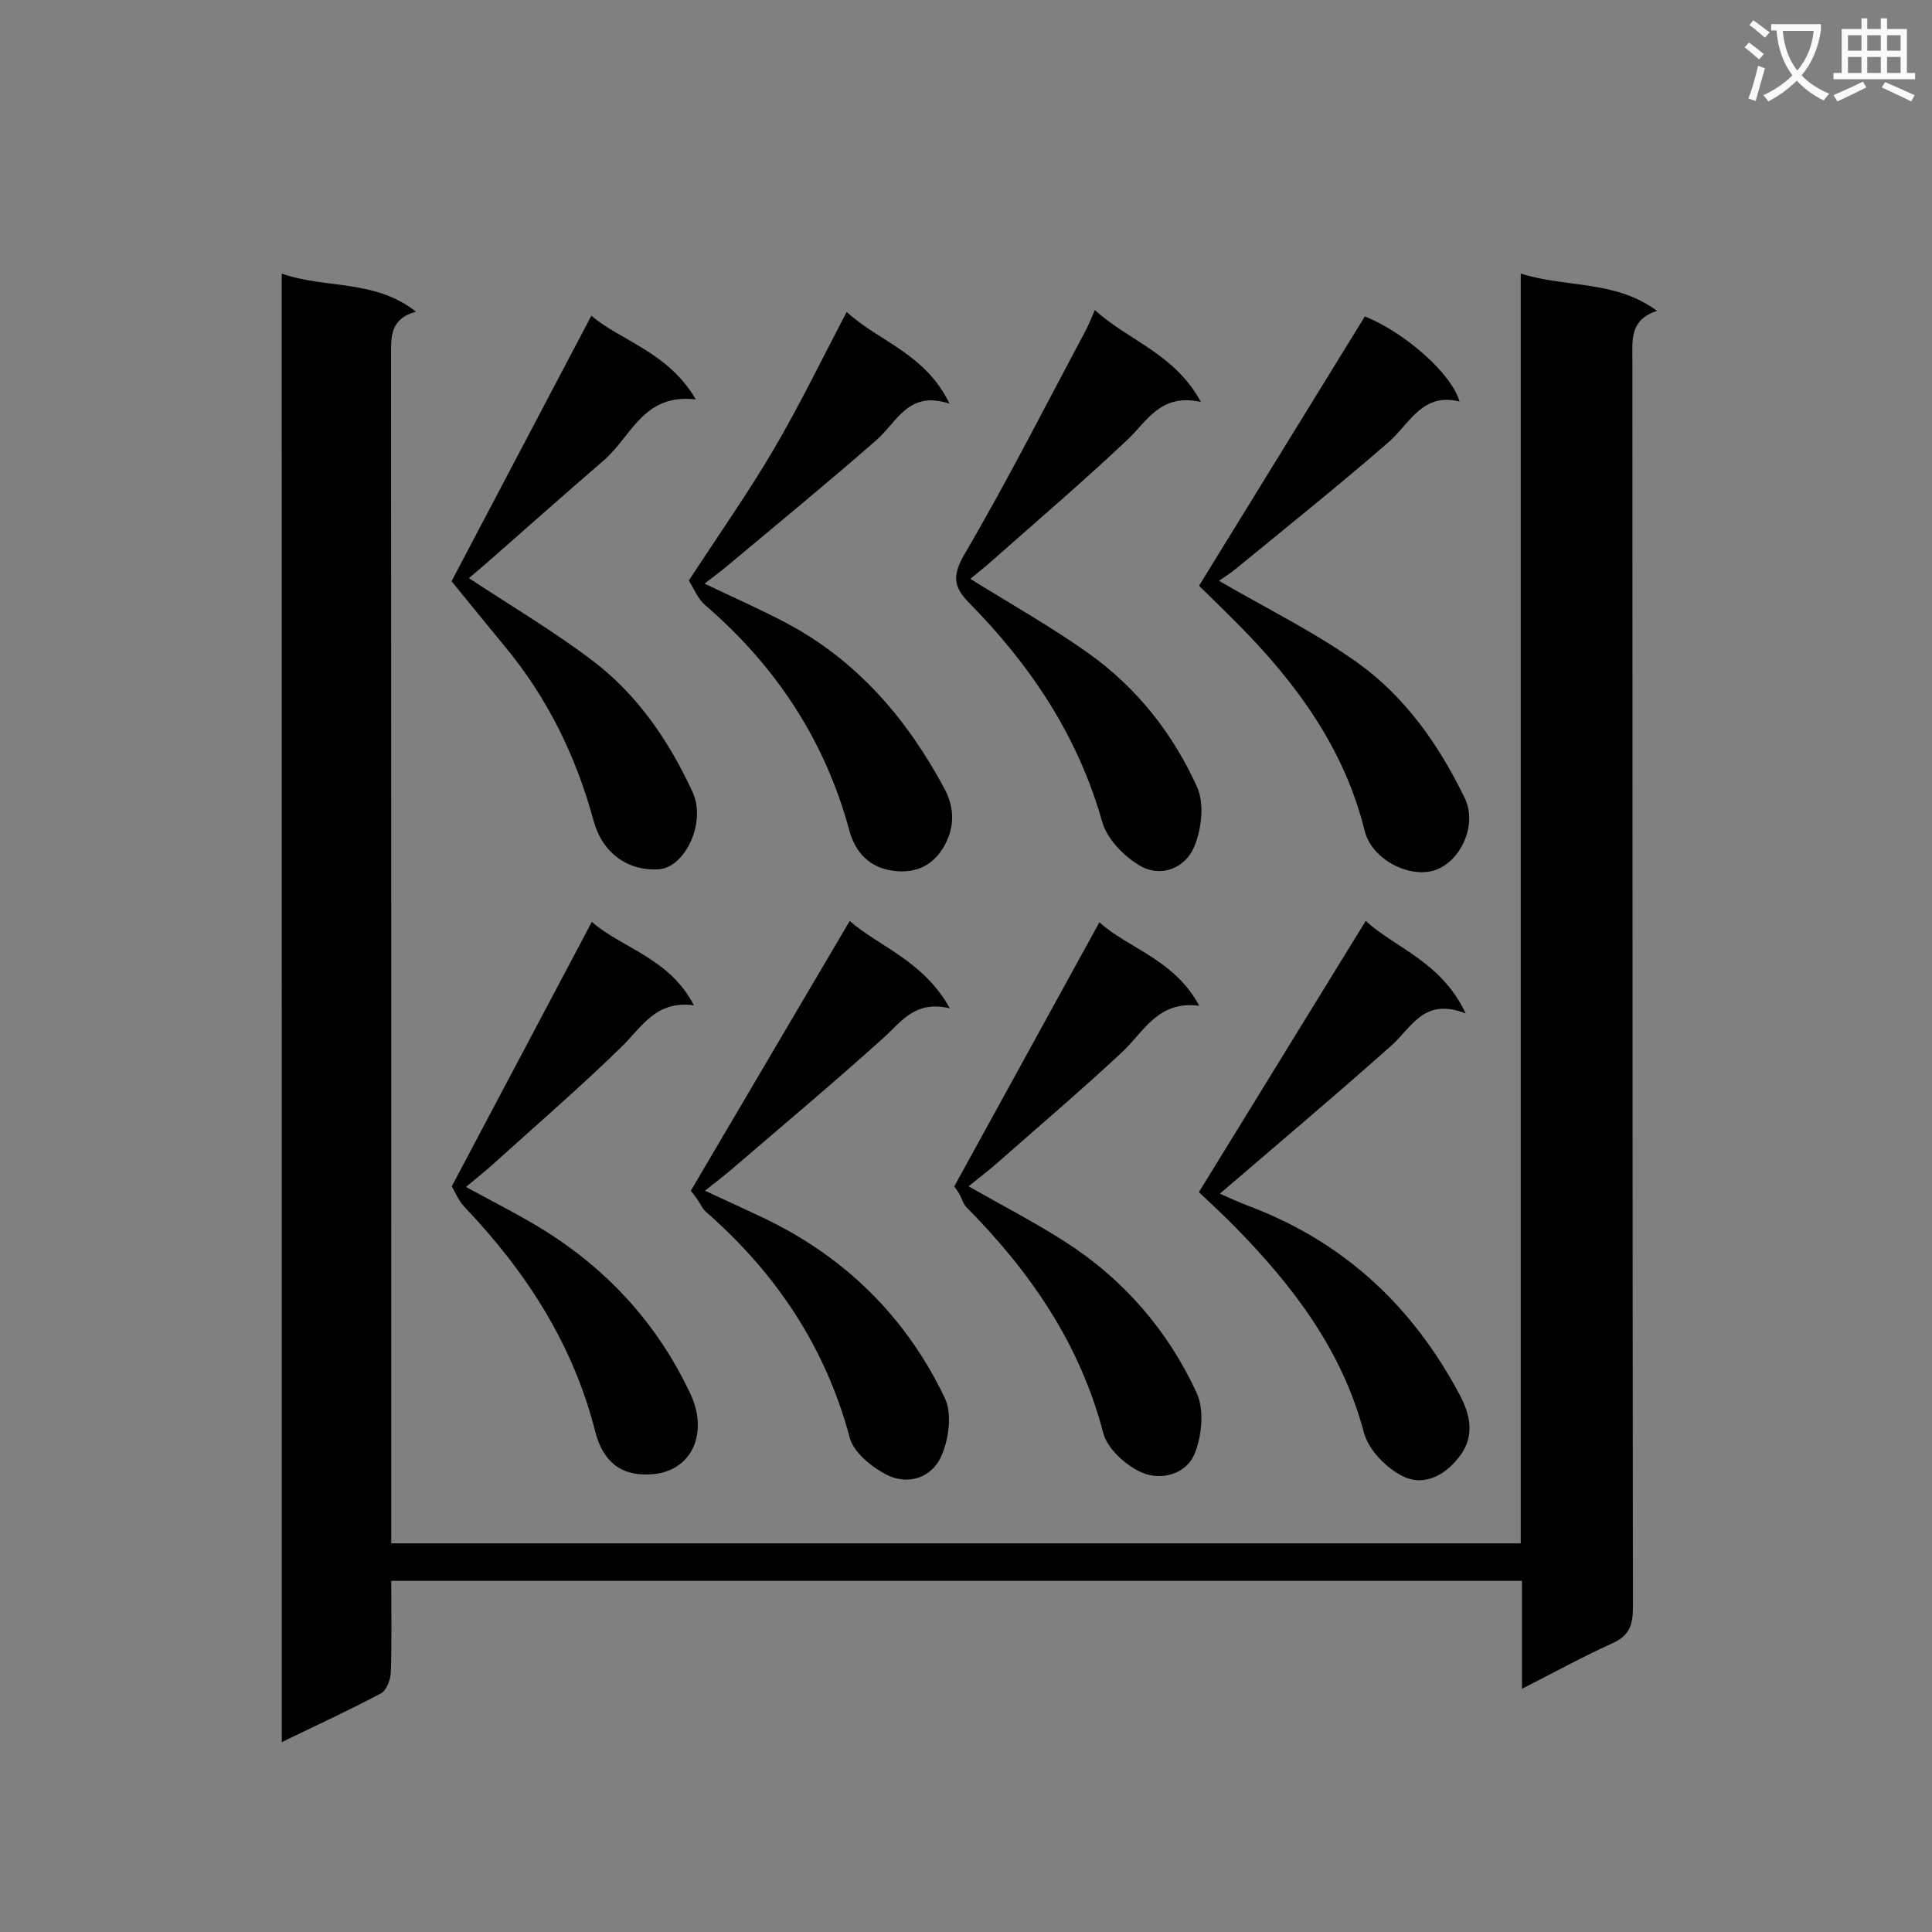 <svg enable-background="new 0 0 400 400" viewBox="0 0 400 400" xmlns="http://www.w3.org/2000/svg"><rect x="0" y="0" width="400" height="400" fill="#808080" stroke="none"/><path d="m362.1 8.8c1.1.8 2.1 1.6 3.1 2.4l-1 1.1c-1.3-1.1-2.3-2-3-2.5zm1.9 4.8c.5.2.9.4 1.4.5-.6 2.3-1.3 4.5-1.9 6.8l-1.5-.5c.8-2.1 1.4-4.3 2-6.8zm-1-9.4c1.3.9 2.4 1.8 3.4 2.5l-1 1.1c-1.4-1.2-2.4-2.1-3.2-2.6zm3.7 2.2v-1.4h10.3v1.2c-.5 3.6-1.8 6.8-4 9.4 1.5 1.6 3.4 2.8 5.7 3.8-.3.4-.7.8-1.1 1.4-2.3-1.1-4.1-2.5-5.6-4.1-1.6 1.6-3.6 3.1-5.9 4.3-.3-.5-.7-.9-1-1.3 2.4-1.1 4.4-2.5 6-4.1-1.9-2.5-3-5.6-3.3-9.3h-1.1zm8.8 0h-6.4c.3 3.3 1.3 6 3 8.2 2-2.3 3.1-5.1 3.4-8.2z" fill="#fafafb"/><path d="m385.3 3.8h1.3v2.2h2.8v-2.2h1.3v2.2h4.1v9.1h1.7v1.3h-16.9v-1.3h1.7v-9.1h4.1v-2.2zm.4 13.1.7 1.2c-1.8.9-3.8 1.9-6 2.9-.2-.4-.5-.8-.8-1.3 2.3-1 4.3-1.9 6.1-2.8zm-3.1-6.4h2.8v-3.2h-2.8zm0 4.6h2.8v-3.3h-2.8zm4-4.6h2.8v-3.2h-2.8zm0 4.6h2.8v-3.3h-2.8zm3.7 1.9c2.1.9 4.1 1.8 6.1 2.7l-.7 1.3c-2.2-1.1-4.2-2-6.1-2.9zm3.2-9.7h-2.8v3.2h2.8zm-2.8 7.8h2.8v-3.3h-2.8z" fill="#fafafb"/><g fill="#010000"><path d="m58.33 56.65c9.1 3.19 19.24 1.11 27.79 7.88-5.4 1.48-5.16 5.24-5.16 9.15.05 79.82.04 159.65.04 239.47v6.38h233.85c0-87.36 0-174.76 0-262.9 9.46 3.02 19.43 1.27 28.22 7.73-5.66 1.84-5.1 5.98-5.1 10.06.04 86.16 0 172.32.11 258.47 0 3.61-.8 5.77-4.23 7.32-6.13 2.78-12.04 6.03-18.74 9.43 0-7.9 0-14.97 0-22.34-78.17 0-155.88 0-234.11 0 0 6.41.13 12.7-.09 18.98-.05 1.5-.89 3.71-2.05 4.32-6.57 3.5-13.35 6.61-20.52 10.08-.01-101.39-.01-202.25-.01-304.03z"/><path d="m282.76 190.66c6.05 5.6 15.6 8.35 20.69 19.15-8.69-3.37-11.15 2.9-15.33 6.62-11.63 10.36-23.55 20.39-35.56 30.71 1.6.69 3.9 1.77 6.26 2.66 19.54 7.42 33.73 20.74 43.45 39.09 2.18 4.12 2.95 8.3.24 12.19-2.84 4.07-7.42 6.81-11.99 4.6-3.44-1.66-7.19-5.49-8.13-9.06-4.51-17.08-14.67-30.35-26.66-42.58-2.69-2.75-5.55-5.34-7.51-7.22 11.82-19.2 23.06-37.49 34.54-56.16z"/><path d="m252.38 120.25c9.86 5.75 19.9 10.65 28.83 17.07 9.82 7.07 16.78 17.03 22.06 27.94 2.62 5.41-.72 13.01-6.13 14.88-5.23 1.81-13.12-2.15-14.59-8.1-4.23-17.1-14.13-30.59-26.22-42.79-2.95-2.98-5.97-5.89-8.08-7.98 11.8-19.17 23.01-37.38 34.33-55.76 7.87 3.14 17.81 11.53 19.61 17.62-7.78-1.92-10.3 4.59-14.74 8.45-10.28 8.94-20.93 17.44-31.46 26.09-1.26 1.05-2.67 1.91-3.61 2.58z"/><path d="m142.61 120.2c6.1-9.35 12.23-18.06 17.61-27.22 5.29-8.99 9.83-18.42 15.08-28.39 6.66 6.13 16.28 8.57 21.29 18.99-8.53-2.84-10.83 3.77-15.11 7.51-10.11 8.86-20.52 17.37-30.83 26.01-1.39 1.17-2.86 2.24-4.78 3.74 5.85 2.8 11.37 5.22 16.69 8.02 14.8 7.79 25.17 19.87 32.98 34.42 2.28 4.25 2.04 8.47-.29 12.29-2.43 3.98-6.3 5.51-11.13 4.58-4.72-.91-7.22-4.31-8.27-8.2-5.08-18.77-15.26-34.1-29.9-46.71-1.49-1.29-2.29-3.4-3.34-5.04z"/><path d="m143.02 246.54c11.05-18.76 21.81-37.02 32.9-55.86 6.02 5.27 15.21 8.17 20.74 18.08-7.21-1.69-9.97 2.71-13.66 6.04-10.22 9.22-20.77 18.06-31.21 27.03-1.74 1.49-3.56 2.88-5.83 4.7 4.34 2.01 8.08 3.72 11.8 5.48 17.01 8.03 29.79 20.55 37.85 37.43 1.55 3.24.84 8.54-.72 12.05-1.97 4.45-6.94 6.15-11.46 3.77-3.06-1.61-6.69-4.56-7.5-7.59-5.02-18.81-15.26-34.06-29.74-46.75-.82-.72-1.26-1.86-1.93-2.78-.66-.91-1.38-1.77-1.24-1.6z"/><path d="m200.9 119.84c8.43 5.27 16.8 9.95 24.56 15.49 9.91 7.07 17.4 16.58 22.37 27.59 1.56 3.44.96 8.81-.61 12.46-1.88 4.39-6.92 6.44-11.33 3.79-3.26-1.95-6.7-5.5-7.69-9-5.01-17.82-14.87-32.49-27.65-45.46-3.15-3.2-3.42-5.58-.85-9.98 8.87-15.15 16.82-30.85 25.1-46.34.6-1.13 1.05-2.34 1.88-4.2 6.98 6.38 16.49 8.97 21.95 19.02-8.4-1.8-11.06 3.93-15.19 7.82-9.17 8.66-18.78 16.85-28.22 25.22-1.46 1.29-3 2.5-4.32 3.59z"/><path d="m197.56 245.65c10.15-18.48 19.97-36.35 30.06-54.7 5.93 5.41 15.49 7.63 20.67 17.28-8.63-1.11-11.47 5.43-16.05 9.68-8.39 7.81-17.12 15.26-25.73 22.83-1.85 1.63-3.82 3.12-5.98 4.87 6.92 3.95 13.68 7.44 20.06 11.53 12.05 7.73 21.2 18.32 27.16 31.23 1.6 3.46 1.1 8.81-.38 12.52-1.74 4.38-7.02 5.76-11.11 3.92-3.25-1.47-7-4.88-7.85-8.14-4.83-18.49-15.13-33.42-28.31-46.72-.73-.74-.99-1.93-1.55-2.87-.49-.83-1.11-1.6-.99-1.43z"/><path d="m93.49 120.34c10.02-19.03 19.42-36.9 28.94-54.97 6.2 5.25 15.9 7.5 21.63 17.33-10.87-1.31-13.35 7.69-18.95 12.52-8.16 7.05-16.22 14.21-24.33 21.32-1.34 1.17-2.71 2.31-3.7 3.15 8.79 5.82 17.64 11.03 25.75 17.21 9.26 7.05 15.74 16.61 20.58 27.14 2.85 6.2-1.55 15.61-7.07 15.94-6.42.39-11.64-3.41-13.45-10.08-3.62-13.31-9.54-25.42-18.37-36.07-3.97-4.8-7.89-9.65-11.03-13.49z"/><path d="m122.53 190.87c6.28 5.47 16.02 7.43 21.14 17.26-7.91-1.04-10.8 4.52-14.99 8.61-8.56 8.36-17.63 16.19-26.51 24.21-1.7 1.53-3.5 2.96-5.7 4.8 5.1 2.78 9.8 5.16 14.33 7.84 14.28 8.44 25.21 20.13 32.21 35.15 3.95 8.49-.2 17.52-10.85 16.45-5.55-.55-7.9-4.78-8.92-8.8-4.6-18.12-14.3-33.07-26.99-46.41-1.41-1.49-2.22-3.55-2.71-4.37 9.75-18.4 19.21-36.26 28.99-54.74z"/></g></svg>